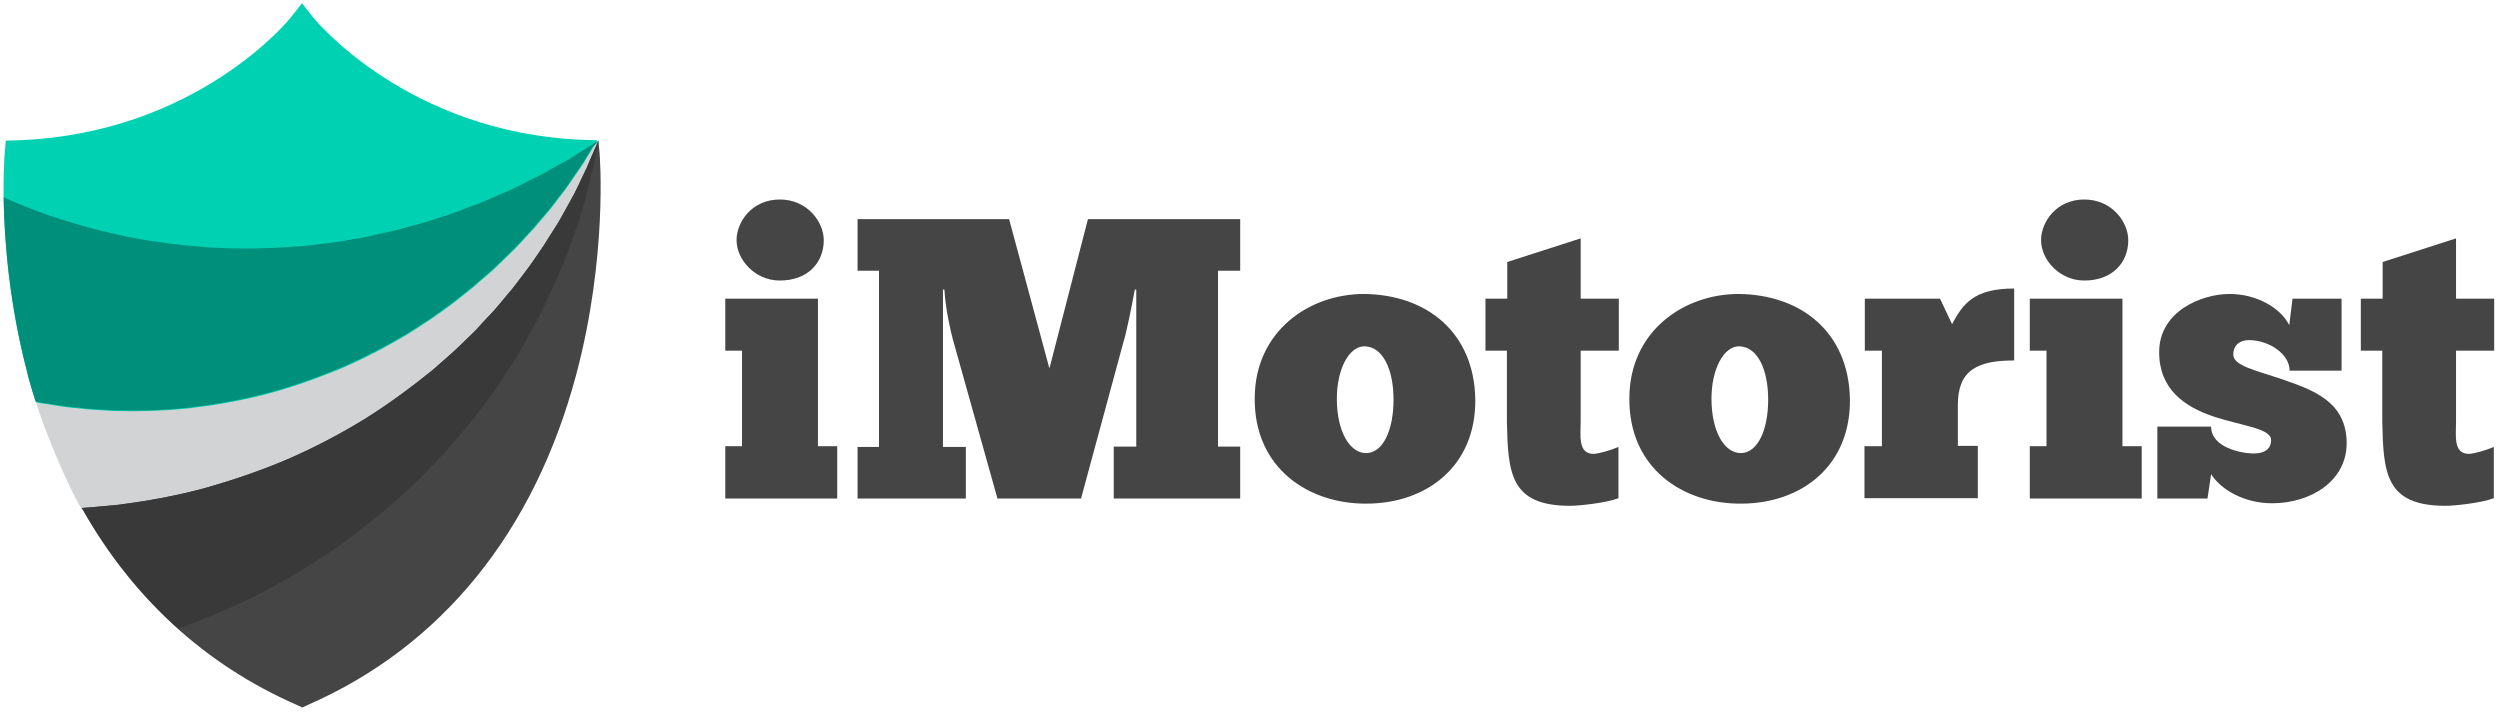 <?xml version="1.0" encoding="utf-8"?>
<!-- Generator: Adobe Illustrator 21.0.2, SVG Export Plug-In . SVG Version: 6.00 Build 0)  -->
<svg version="1.1" id="Layer_1" xmlns="http://www.w3.org/2000/svg" xmlns:xlink="http://www.w3.org/1999/xlink" x="0px" y="0px"
	 viewBox="0 0 688 196" style="enable-background:new 0 0 688 196;" xml:space="preserve">
<style type="text/css">
	.st0{fill:#454545;}
	.st1{fill:#D1D3D4;}
	.st2{fill:#00D1B2;}
	.st3{fill:#ABAFB0;}
	.st4{fill:#393939;}
	.st5{fill:#008F7B;}
</style>
<g>
	<path class="st0" d="M199.6,137.2v-14.4h4.6V96.5h-4.6V82.2h25.5v40.6h5.3v14.4H199.6z M214.6,54.9c7.6,0,12.1,6.2,12.1,11.2
		c0,6.1-4.3,11.1-12.1,11.1c-6.9,0-11.9-5.8-11.9-11.1C202.7,61.1,206.9,54.9,214.6,54.9z"/>
	<path class="st0" d="M312.3,79.7c-0.9,5-2.4,12.2-3.2,14.7l-11.6,42.8h-23l-12.3-43.9c-0.5-1.9-2-8.1-2.3-13.6h-0.4V123h6.3v14.2
		h-29.8V123h5.9V74.5H236V60.3h41.7l11.1,41.1l10.6-41.1h41.9v14.2h-6.1v48.4h6.1v14.3h-34.8v-14.3h6.2V86.2v-6.5H312.3z"/>
	<path class="st0" d="M345.3,109.5c0.1-18.4,15-28.6,30.1-28.6c17.4,0.2,30.3,10.7,30.6,29c0.2,18.3-13.3,28.7-30,28.7
		C360.3,138.7,345.1,129,345.3,109.5z M383.5,110c0-8.3-2.9-14.6-8-14.7c-4.3,0-7.6,6.4-7.6,14.4c0,9,3.5,15,8.1,15
		C380.7,124.6,383.5,118.2,383.5,110z"/>
	<path class="st0" d="M414.8,82.2V72.1l20.2-6.5v16.6h10.5v14.3h-10.5v19.6c0,3.7-0.8,8.8,3.5,8.8c1.4,0,4.8-1,6.9-1.9v14.1
		c-3.3,1.3-10.8,2.1-13.3,2.1c-16.5,0-17.1-9-17.4-23.1V96.5h-5.9V82.2H414.8z"/>
	<path class="st0" d="M448.4,109.5c0.1-18.4,15-28.6,30.1-28.6c17.4,0.2,30.3,10.7,30.6,29c0.2,18.3-13.3,28.7-30,28.7
		C463.3,138.7,448.2,129,448.4,109.5z M486.6,110c0-8.3-2.9-14.6-8-14.7c-4.3,0-7.6,6.4-7.6,14.4c0,9,3.5,15,8.1,15
		C483.8,124.6,486.6,118.2,486.6,110z"/>
	<path class="st0" d="M513.1,137.2v-14.4h4.8V96.5h-4.7V82.2h20.7l3.3,7c2.9-5.3,5.7-9.8,17.1-9.8v19.8c-9.9,0-15.5,2.5-15.5,12.2
		v11.3h5.5v14.4H513.1z"/>
	<path class="st0" d="M558.6,137.2v-14.4h4.6V96.5h-4.6V82.2h25.5v40.6h5.3v14.4H558.6z M573.6,54.9c7.6,0,12.1,6.2,12.1,11.2
		c0,6.1-4.3,11.1-12.1,11.1c-6.9,0-11.9-5.8-11.9-11.1C561.7,61.1,565.9,54.9,573.6,54.9z"/>
	<path class="st0" d="M593.8,117.4h14.7c0,5.8,8.4,7.4,11.7,7.4c2.2,0,4.8-0.7,4.8-3.7c0-3.3-8.3-3.9-16.2-6.6
		c-7.5-2.6-14.6-7.3-14.6-17.6c0-11.2,11.6-16,19.4-16c7.5,0,14.1,3.9,16.4,8.6l0.9-7.3h13.5V102h-14.3c0-4.6-5.7-8.4-11.2-8.4
		c-2.3,0-4.3,1.2-4.3,4c0,3.1,6.5,4.4,13.5,6.8c8.4,2.9,17.7,6.1,17.7,17.6c0,10.3-9.8,16.5-20.5,16.5c-7.9,0-14.2-3.9-16.8-8
		l-1,6.7h-13.8V117.4z"/>
	<path class="st0" d="M655.7,82.2V72.1l20.2-6.5v16.6h10.5v14.3h-10.5v19.6c0,3.7-0.8,8.8,3.5,8.8c1.4,0,4.8-1,6.9-1.9v14.1
		c-3.3,1.3-10.8,2.1-13.3,2.1c-16.5,0-17.1-9-17.4-23.1V96.5h-5.9V82.2H655.7z"/>
	<path class="st1" d="M9.9,110.6c2.1,7.3,8.6,22.8,12.5,29.4c3.9,6.5,58.3-0.3,79.4-19.8c21-19.5,51-43.1,62.9-81.6
		c0,0-45.8,52.8-84.4,61.8C41.7,109.5,9.9,110.6,9.9,110.6"/>
	<path class="st2" d="M86.1,4.7l-3-3.8l-3,3.8C79.9,5.1,54.2,36.8,5,38.6l-3.4,0.1l-0.3,3.4c-0.1,1.2-2.3,28.6,6.4,61.2
		c0.7,2.5,1.4,5,2.2,7.4c0.9,0.2,1.9,0.4,2.8,0.5c1.5,0.2,3,0.5,4.5,0.7c1.5,0.2,3.1,0.4,4.6,0.5c3.1,0.4,6.3,0.5,9.6,0.7
		c6.6,0.2,13.4,0,20.4-0.7c6.9-0.8,14-2,21-3.8c6.9-1.8,13.8-4.2,20.4-6.9c6.6-2.8,12.9-6.1,18.8-9.6c2.9-1.9,5.8-3.6,8.5-5.6
		c1.4-1,2.7-1.9,4-2.9c1.3-1,2.6-2,3.8-3c1.3-1,2.5-2,3.6-3c1.2-1,2.3-2,3.5-3c2.2-2.1,4.3-4.1,6.3-6.1c1-1,1.9-2,2.8-3
		c0.9-1,1.8-1.9,2.7-2.9c1.6-2,3.3-3.8,4.7-5.6c1.4-1.8,2.7-3.5,3.9-5.1c1.1-1.6,2.2-3.2,3.1-4.5c0.5-0.7,0.9-1.3,1.3-1.9
		c0.4-0.6,0.8-1.2,1.1-1.8c0.7-1.1,1.3-2,1.7-2.8c0.9-1.5,1.4-2.3,1.4-2.3l-3.4-0.1C112.1,36.8,86.4,5.1,86.1,4.7"/>
	<path class="st0" d="M165,42.1l-0.3-3.4c0,0-0.4,0.9-1.1,2.5c-0.3,0.8-0.8,1.8-1.3,3c-0.3,0.6-0.5,1.2-0.8,1.9
		c-0.3,0.7-0.7,1.4-1,2.1c-0.7,1.5-1.5,3.2-2.4,5c-1,1.8-2,3.7-3.2,5.8c-1.1,2.1-2.5,4.2-3.9,6.4c-0.7,1.1-1.4,2.3-2.2,3.4
		c-0.8,1.2-1.6,2.3-2.4,3.5c-1.7,2.4-3.6,4.8-5.5,7.3c-1,1.2-2.1,2.4-3.1,3.7c-1.1,1.3-2.1,2.5-3.3,3.7c-1.2,1.2-2.3,2.5-3.5,3.8
		c-1.2,1.2-2.5,2.4-3.8,3.7c-2.5,2.5-5.3,4.8-8.1,7.3c-5.8,4.7-12,9.3-18.7,13.5c-6.7,4.1-13.9,7.9-21.3,11.1
		c-7.5,3.2-15.2,5.8-23,8c-7.8,2.1-15.7,3.5-23.4,4.5c-3.5,0.3-6.9,0.7-10.2,0.9c13.8,24.6,33.8,43.1,59.2,54.2l1.5,0.7l1.5-0.7
		c36.8-16.1,62.3-47.5,73.9-91C167.2,70.6,165.1,43.2,165,42.1"/>
	<path class="st1" d="M22.6,140.3C22.6,140.3,22.6,140.3,22.6,140.3L22.6,140.3 M22.5,140.2C22.5,140.2,22.5,140.2,22.5,140.2
		C22.5,140.2,22.5,140.2,22.5,140.2"/>
	<path class="st3" d="M164.7,38.7c0,0-0.4,0.9-1.1,2.5c-0.3,0.8-0.8,1.8-1.3,3c-0.3,0.6-0.5,1.2-0.8,1.9c-0.3,0.7-0.7,1.4-1,2.1
		c-0.7,1.5-1.5,3.2-2.4,5c-1,1.8-2,3.7-3.2,5.8c-1.1,2.1-2.5,4.2-3.9,6.4c-0.7,1.1-1.4,2.3-2.2,3.4c-0.8,1.2-1.6,2.3-2.4,3.5
		c-1.7,2.4-3.6,4.8-5.5,7.3c-1,1.2-2.1,2.4-3.1,3.7c-1.1,1.3-2.1,2.5-3.3,3.7c-1.2,1.2-2.3,2.5-3.5,3.8c-1.2,1.2-2.5,2.4-3.8,3.7
		c-2.5,2.5-5.3,4.8-8.1,7.3c-5.8,4.7-12,9.3-18.7,13.5c-6.7,4.1-13.9,7.9-21.3,11.1c-7.5,3.2-15.2,5.8-23,8
		c-7.8,2.1-15.7,3.5-23.4,4.5c-3.5,0.3-6.9,0.7-10.2,0.9l0,0c3.4-0.2,6.8-0.6,10.2-0.9c7.7-1,15.6-2.4,23.4-4.5
		c7.8-2.1,15.5-4.8,23-8c7.4-3.3,14.6-7,21.3-11.1c6.7-4.2,12.9-8.8,18.7-13.5c2.8-2.5,5.6-4.8,8.1-7.3c1.3-1.3,2.6-2.4,3.8-3.7
		c1.2-1.3,2.4-2.5,3.5-3.8c1.2-1.2,2.2-2.5,3.3-3.7c1.1-1.2,2.1-2.5,3.1-3.7c1.9-2.5,3.8-4.9,5.5-7.3c0.8-1.2,1.6-2.4,2.4-3.5
		c0.8-1.1,1.6-2.3,2.2-3.4c1.4-2.3,2.8-4.4,3.9-6.4c1.1-2.1,2.2-4,3.2-5.8c0.9-1.8,1.7-3.5,2.4-5c0.4-0.8,0.7-1.5,1-2.1
		c0.3-0.7,0.6-1.3,0.8-1.9c0.5-1.2,0.9-2.2,1.3-3C164.3,39.6,164.7,38.7,164.7,38.7L164.7,38.7"/>
	<path class="st4" d="M164.7,38.7c0,0-0.4,0.9-1.1,2.5c-0.3,0.8-0.8,1.8-1.3,3c-0.3,0.6-0.5,1.2-0.8,1.9c-0.3,0.7-0.7,1.4-1,2.1
		c-0.7,1.5-1.5,3.2-2.4,5c-1,1.8-2,3.7-3.2,5.8c-1.1,2.1-2.5,4.2-3.9,6.4c-0.7,1.1-1.4,2.3-2.2,3.4c-0.8,1.2-1.6,2.3-2.4,3.5
		c-1.7,2.4-3.6,4.8-5.5,7.3c-1,1.2-2.1,2.4-3.1,3.7c-1.1,1.3-2.1,2.5-3.3,3.7c-1.2,1.2-2.3,2.5-3.5,3.8c-1.2,1.2-2.5,2.4-3.8,3.7
		c-2.5,2.5-5.3,4.8-8.1,7.3c-5.8,4.7-12,9.3-18.7,13.5c-6.7,4.1-13.9,7.9-21.3,11.1c-7.5,3.2-15.2,5.8-23,8
		c-7.8,2.1-15.7,3.5-23.4,4.5c-3.5,0.3-6.9,0.7-10.2,0.9c0,0,0.1,0.1,0.1,0.1c0,0,0,0,0,0c0,0,0.1,0.1,0.1,0.1l0,0
		c7.2,12.7,16,23.7,26.4,33c6.8-2.5,13.7-5.3,20.4-8.6c7.9-4,15.5-8.5,22.8-13.5c7.2-5.1,14.1-10.7,20.4-16.5
		c6.3-5.9,11.9-12.2,17.1-18.5c2.4-3.3,5-6.3,7.1-9.6c1.1-1.6,2.2-3.2,3.2-4.8c1-1.6,2-3.2,2.9-4.8c1-1.5,1.9-3.1,2.7-4.7
		c0.9-1.6,1.7-3.1,2.5-4.6c1.5-3.1,3-6.1,4.3-9c0.6-1.5,1.2-2.9,1.8-4.3c0.6-1.4,1.2-2.8,1.7-4.1c1-2.7,2-5.3,2.8-7.7
		c0.8-2.4,1.5-4.7,2.1-6.9c0.5-2.1,1.1-4.1,1.5-5.9c0.2-0.9,0.4-1.7,0.6-2.5c0.2-0.8,0.3-1.5,0.5-2.2c0.3-1.4,0.5-2.6,0.7-3.5
		C164.5,39.7,164.7,38.7,164.7,38.7"/>
	<path class="st3" d="M7.7,103.1C7.7,103.1,7.7,103.1,7.7,103.1C7.7,103.1,7.7,103.1,7.7,103.1 M7.7,103C7.7,103,7.7,103,7.7,103
		C7.7,103,7.7,103,7.7,103 M7.6,102.9C7.6,102.9,7.6,102.9,7.6,102.9C7.6,102.9,7.6,102.9,7.6,102.9"/>
	<path class="st5" d="M164.7,38.7c0,0-0.9,0.6-2.7,1.7c-0.9,0.5-1.9,1.2-3.2,2c-0.6,0.4-1.3,0.8-2,1.3c-0.7,0.4-1.5,0.9-2.4,1.3
		c-1.7,0.9-3.5,2-5.5,3.1c-2,1-4.3,2.1-6.6,3.3c-2.4,1.2-5,2.2-7.7,3.4c-1.3,0.6-2.8,1.2-4.2,1.7c-1.4,0.5-2.9,1.1-4.4,1.7
		c-3,1.1-6.3,2.1-9.5,3.1c-1.7,0.5-3.4,0.9-5.1,1.4c-1.7,0.5-3.5,0.9-5.3,1.3c-1.8,0.4-3.6,0.8-5.4,1.2c-1.8,0.4-3.7,0.6-5.6,1
		c-3.8,0.7-7.7,1-11.6,1.5c-5.2,0.4-10.5,0.7-15.9,0.7c-2.8,0-5.5-0.1-8.3-0.2c-8.2-0.5-16.4-1.5-24.5-3.1c-8.1-1.7-16-3.9-23.5-6.6
		c-3.5-1.3-7-2.7-10.3-4.2c0.2,11.2,1.4,28.9,6.6,48.5c0,0,0,0,0,0c0,0,0,0.1,0,0.1c0,0,0,0,0,0c0,0,0,0.1,0,0.1c0,0,0,0,0,0
		c0,0,0,0.1,0,0.1c0.7,2.5,1.4,5,2.2,7.4c0.9,0.2,1.9,0.4,2.8,0.5c1.5,0.2,3,0.5,4.5,0.7c1.5,0.2,3.1,0.4,4.6,0.5
		c3.1,0.4,6.3,0.5,9.6,0.7c1.6,0,3.3,0.1,4.9,0.1c5,0,10.2-0.2,15.5-0.8c6.9-0.8,14-2,21-3.8c6.9-1.8,13.8-4.2,20.4-6.9
		c6.6-2.8,12.9-6.1,18.8-9.6c2.9-1.9,5.8-3.6,8.5-5.6c1.4-1,2.7-1.9,4-2.9c1.3-1,2.6-2,3.8-3c1.3-1,2.5-2,3.6-3c1.2-1,2.3-2,3.5-3
		c2.2-2.1,4.3-4.1,6.3-6.1c1-1,1.9-2,2.8-3c0.9-1,1.8-1.9,2.7-2.9c1.6-2,3.3-3.8,4.7-5.6c1.4-1.8,2.7-3.5,3.9-5.1
		c1.1-1.6,2.2-3.2,3.1-4.5c0.5-0.7,0.9-1.3,1.3-1.9c0.4-0.6,0.8-1.2,1.1-1.8c0.7-1.1,1.3-2,1.7-2.8
		C164.2,39.5,164.7,38.7,164.7,38.7"/>
</g>
</svg>
